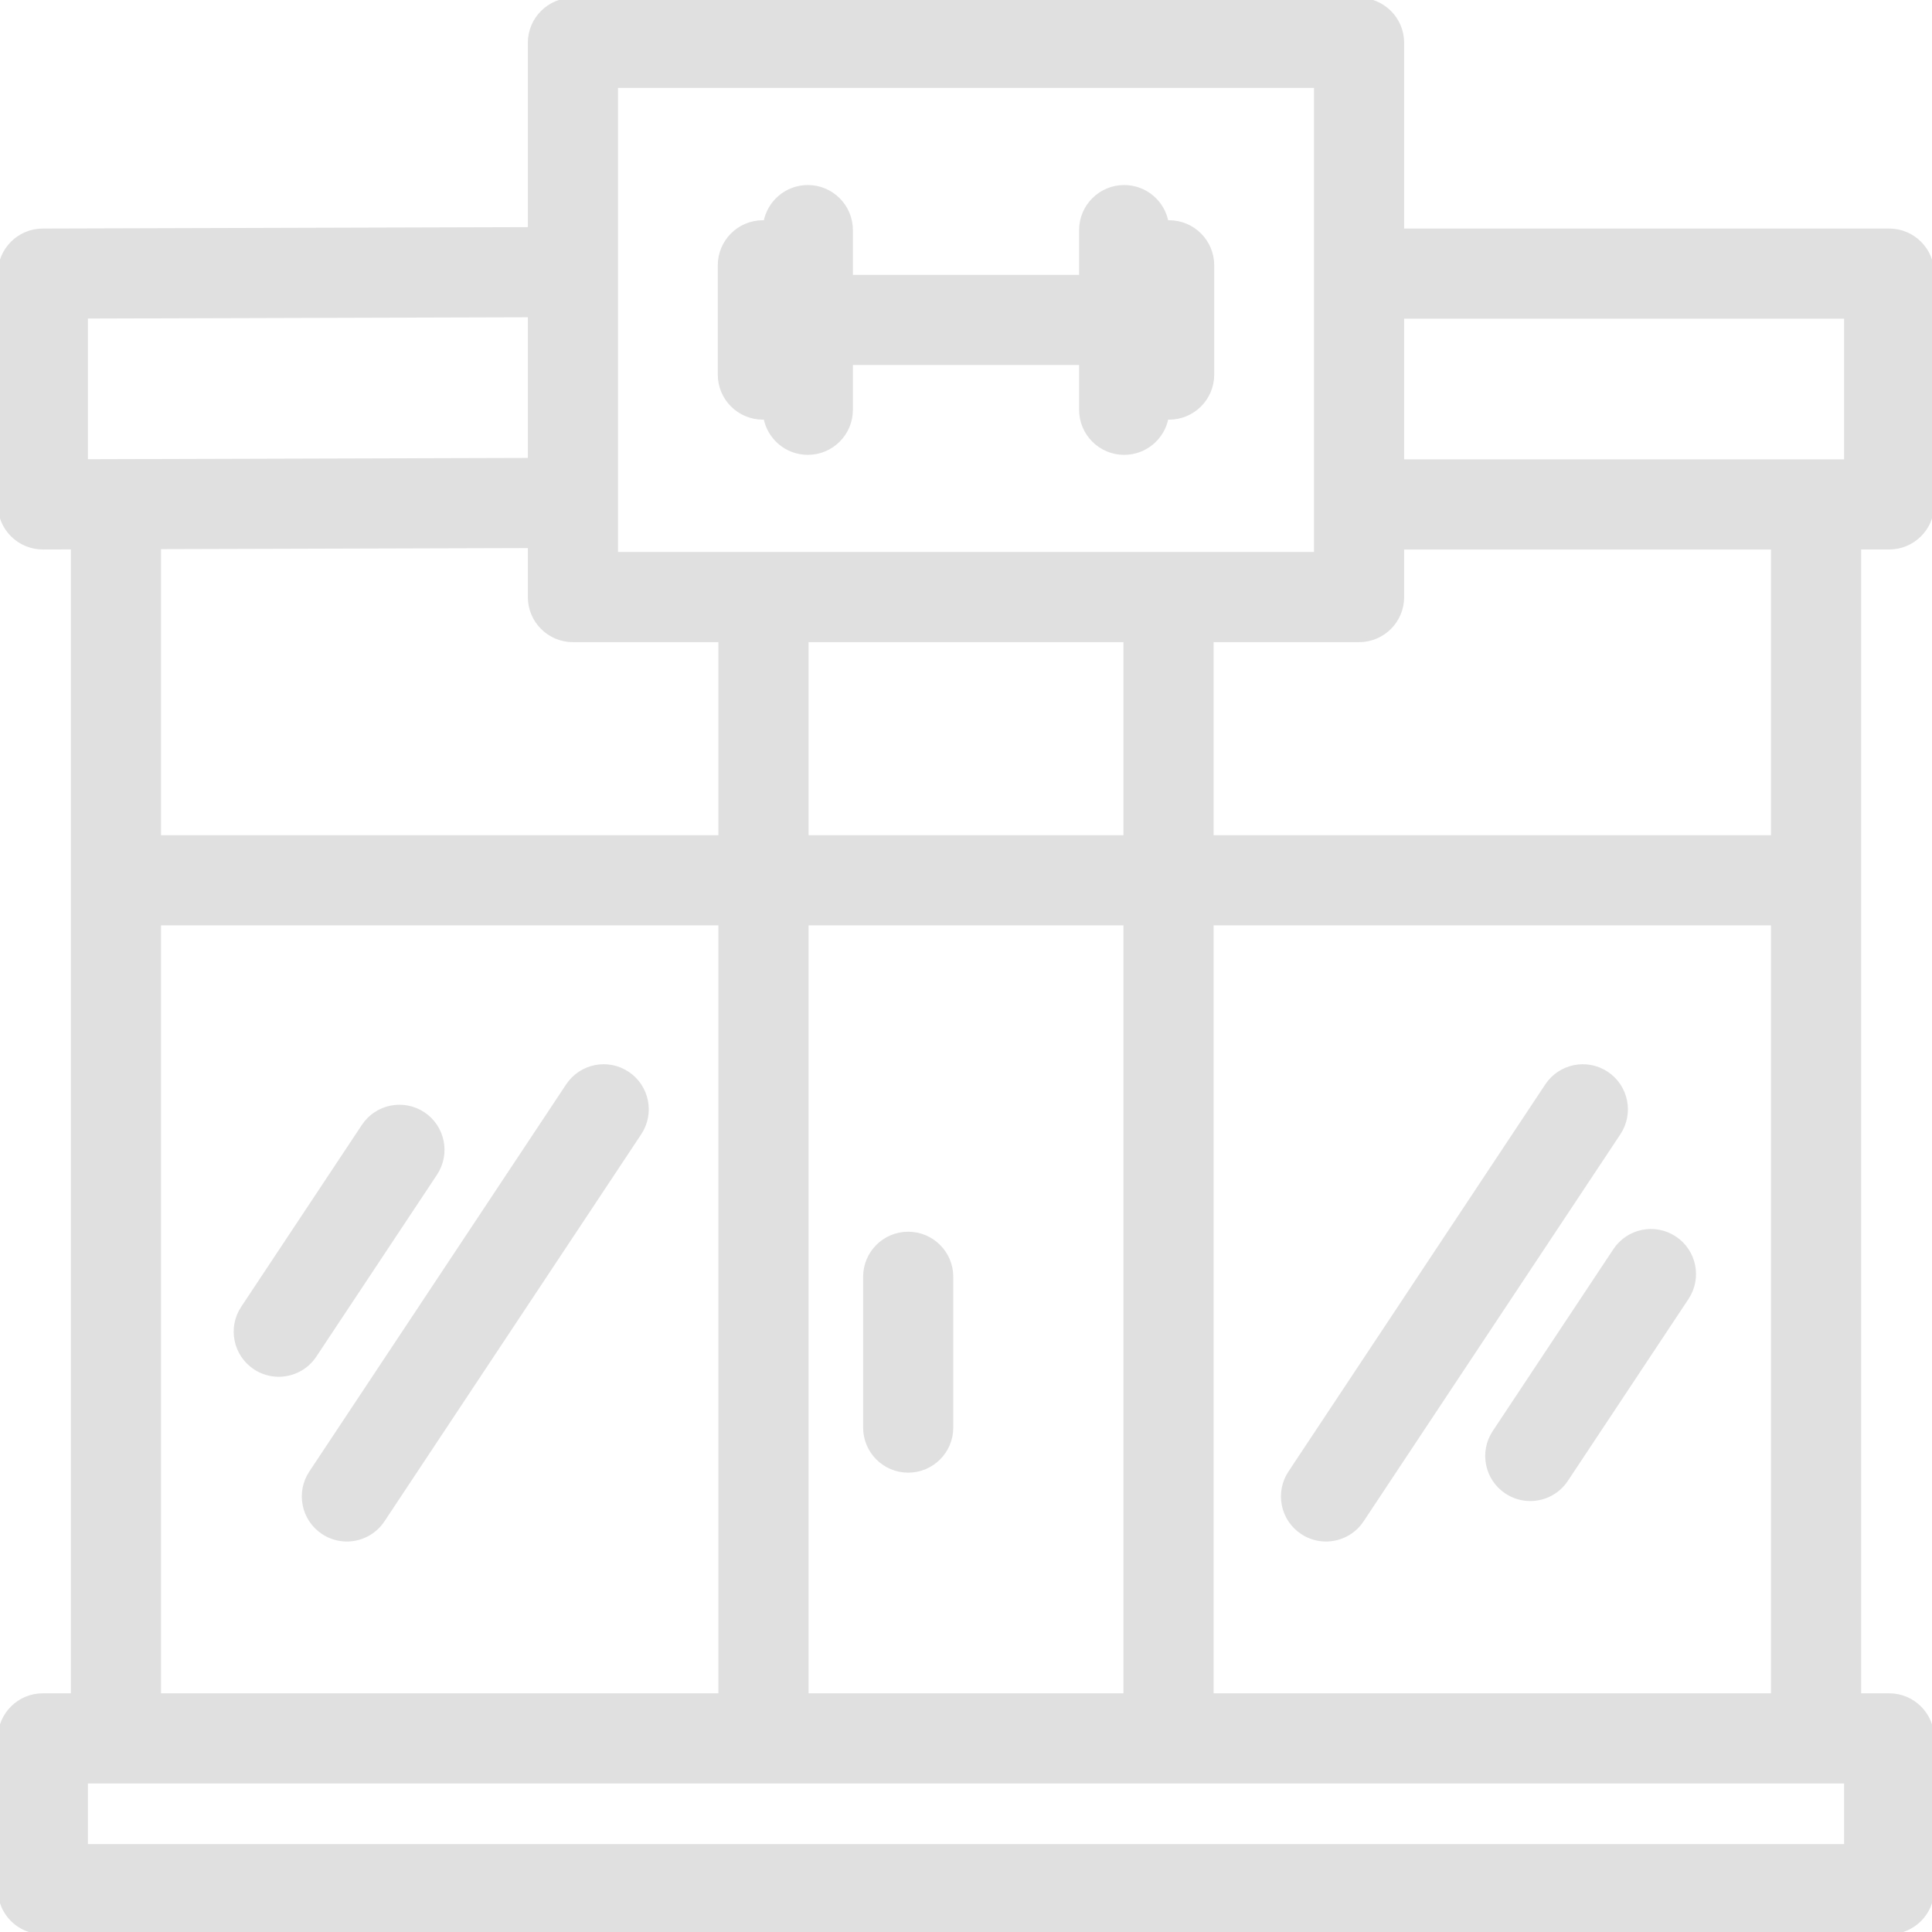 <!DOCTYPE svg PUBLIC "-//W3C//DTD SVG 1.1//EN" "http://www.w3.org/Graphics/SVG/1.1/DTD/svg11.dtd">
<!-- Uploaded to: SVG Repo, www.svgrepo.com, Transformed by: SVG Repo Mixer Tools -->
<svg fill="#e0e0e0" height="800px" width="800px" version="1.1" id="Capa_1" xmlns="http://www.w3.org/2000/svg" xmlns:xlink="http://www.w3.org/1999/xlink" viewBox="0 0 428.638 428.638" xml:space="preserve" stroke="#e0e0e0">
<g id="SVGRepo_bgCarrier" stroke-width="0"/>
<g id="SVGRepo_tracerCarrier" stroke-linecap="round" stroke-linejoin="round"/>
<g id="SVGRepo_iconCarrier"> <path id="XMLID_104_" d="M286.277,326.753l56.978-85.887c2.901-4.371,8.797-5.565,13.168-2.664c4.372,2.9,5.565,8.796,2.665,13.168 l-56.978,85.887c-1.829,2.756-4.848,4.249-7.925,4.249c-1.804,0-3.627-0.513-5.243-1.585 C284.57,337.021,283.377,331.125,286.277,326.753z M412.417,121.411v254.77h6.721c5.247,0,9.5,4.253,9.5,9.5v33.457 c0,5.247-4.253,9.5-9.5,9.5H9.5c-5.247,0-9.5-4.253-9.5-9.5V385.68c0-5.247,4.253-9.5,9.5-9.5h6.722V121.391l-6.694,0.02 c-0.009,0-0.019,0-0.028,0c-2.515,0-4.926-0.997-6.708-2.772C1.005,116.856,0,114.435,0,111.911V60.705 c0-5.236,4.236-9.484,9.472-9.5l108.137-0.316V9.5c0-5.247,4.253-9.5,9.5-9.5h174.42c5.247,0,9.5,4.253,9.5,9.5v41.704h108.109 c5.247,0,9.5,4.253,9.5,9.5v51.206c0,5.247-4.253,9.5-9.5,9.5H412.417z M301.529,141.969H268.75v43.83h124.667v-64.389h-82.388 v11.059C311.029,137.716,306.775,141.969,301.529,141.969z M268.75,204.799V376.18h124.667V204.799H268.75z M136.609,122.969H259.25 h32.779V19h-155.42V122.969z M249.75,185.799v-43.83h-70.86v43.83H249.75z M178.89,204.799V376.18h70.86V204.799H178.89z M117.609,132.469v-11.375l-82.387,0.241v64.464H159.89v-43.83h-32.781C121.862,141.969,117.609,137.716,117.609,132.469z M35.222,204.799V376.18H159.89V204.799H35.222z M19,102.383l98.609-0.289V69.888L19,70.177V102.383z M409.638,395.18H19v14.457 h390.638V395.18z M409.638,70.205h-98.609v32.206h98.609V70.205z M56.596,303.37c1.616,1.072,3.439,1.585,5.243,1.585 c3.077,0,6.097-1.493,7.925-4.249l26.772-40.354c2.9-4.372,1.708-10.268-2.665-13.168c-4.373-2.901-10.268-1.707-13.168,2.664 l-26.771,40.354C51.031,294.574,52.224,300.469,56.596,303.37z M358.367,277.417l-26.77,40.354 c-2.9,4.372-1.707,10.268,2.665,13.168c1.616,1.072,3.439,1.585,5.243,1.585c3.077,0,6.097-1.493,7.925-4.249l26.77-40.354 c2.9-4.372,1.707-10.268-2.665-13.168C367.163,271.851,361.268,273.045,358.367,277.417z M268.89,83.104V58.866 c0-5.247-4.253-9.5-9.5-9.5c-0.209,0-0.417,0.007-0.624,0.021c-0.788-4.452-4.676-7.834-9.354-7.834c-5.247,0-9.5,4.253-9.5,9.5 v10.433h-51.187V51.052c0-5.247-4.253-9.5-9.5-9.5c-4.678,0-8.567,3.382-9.354,7.834c-0.206-0.014-0.414-0.021-0.624-0.021 c-5.247,0-9.5,4.253-9.5,9.5v24.238c0,5.247,4.253,9.5,9.5,9.5c0.209,0,0.417-0.007,0.624-0.021 c0.788,4.452,4.676,7.833,9.354,7.833c5.247,0,9.5-4.253,9.5-9.5V80.485h51.187v10.432c0,5.247,4.253,9.5,9.5,9.5 c4.678,0,8.566-3.381,9.354-7.833c0.207,0.014,0.415,0.021,0.624,0.021C264.637,92.604,268.89,88.351,268.89,83.104z M71.708,339.919c1.616,1.072,3.439,1.585,5.243,1.585c3.077,0,6.097-1.493,7.925-4.249l56.978-85.887 c2.9-4.372,1.708-10.268-2.665-13.168c-4.373-2.902-10.268-1.708-13.168,2.664l-56.978,85.887 C66.143,331.124,67.336,337.019,71.708,339.919z M201.495,326.227c5.247,0,9.5-4.253,9.5-9.5v-33.455c0-5.247-4.253-9.5-9.5-9.5 s-9.5,4.253-9.5,9.5v33.455C191.995,321.974,196.249,326.227,201.495,326.227z"/> </g>
</svg>